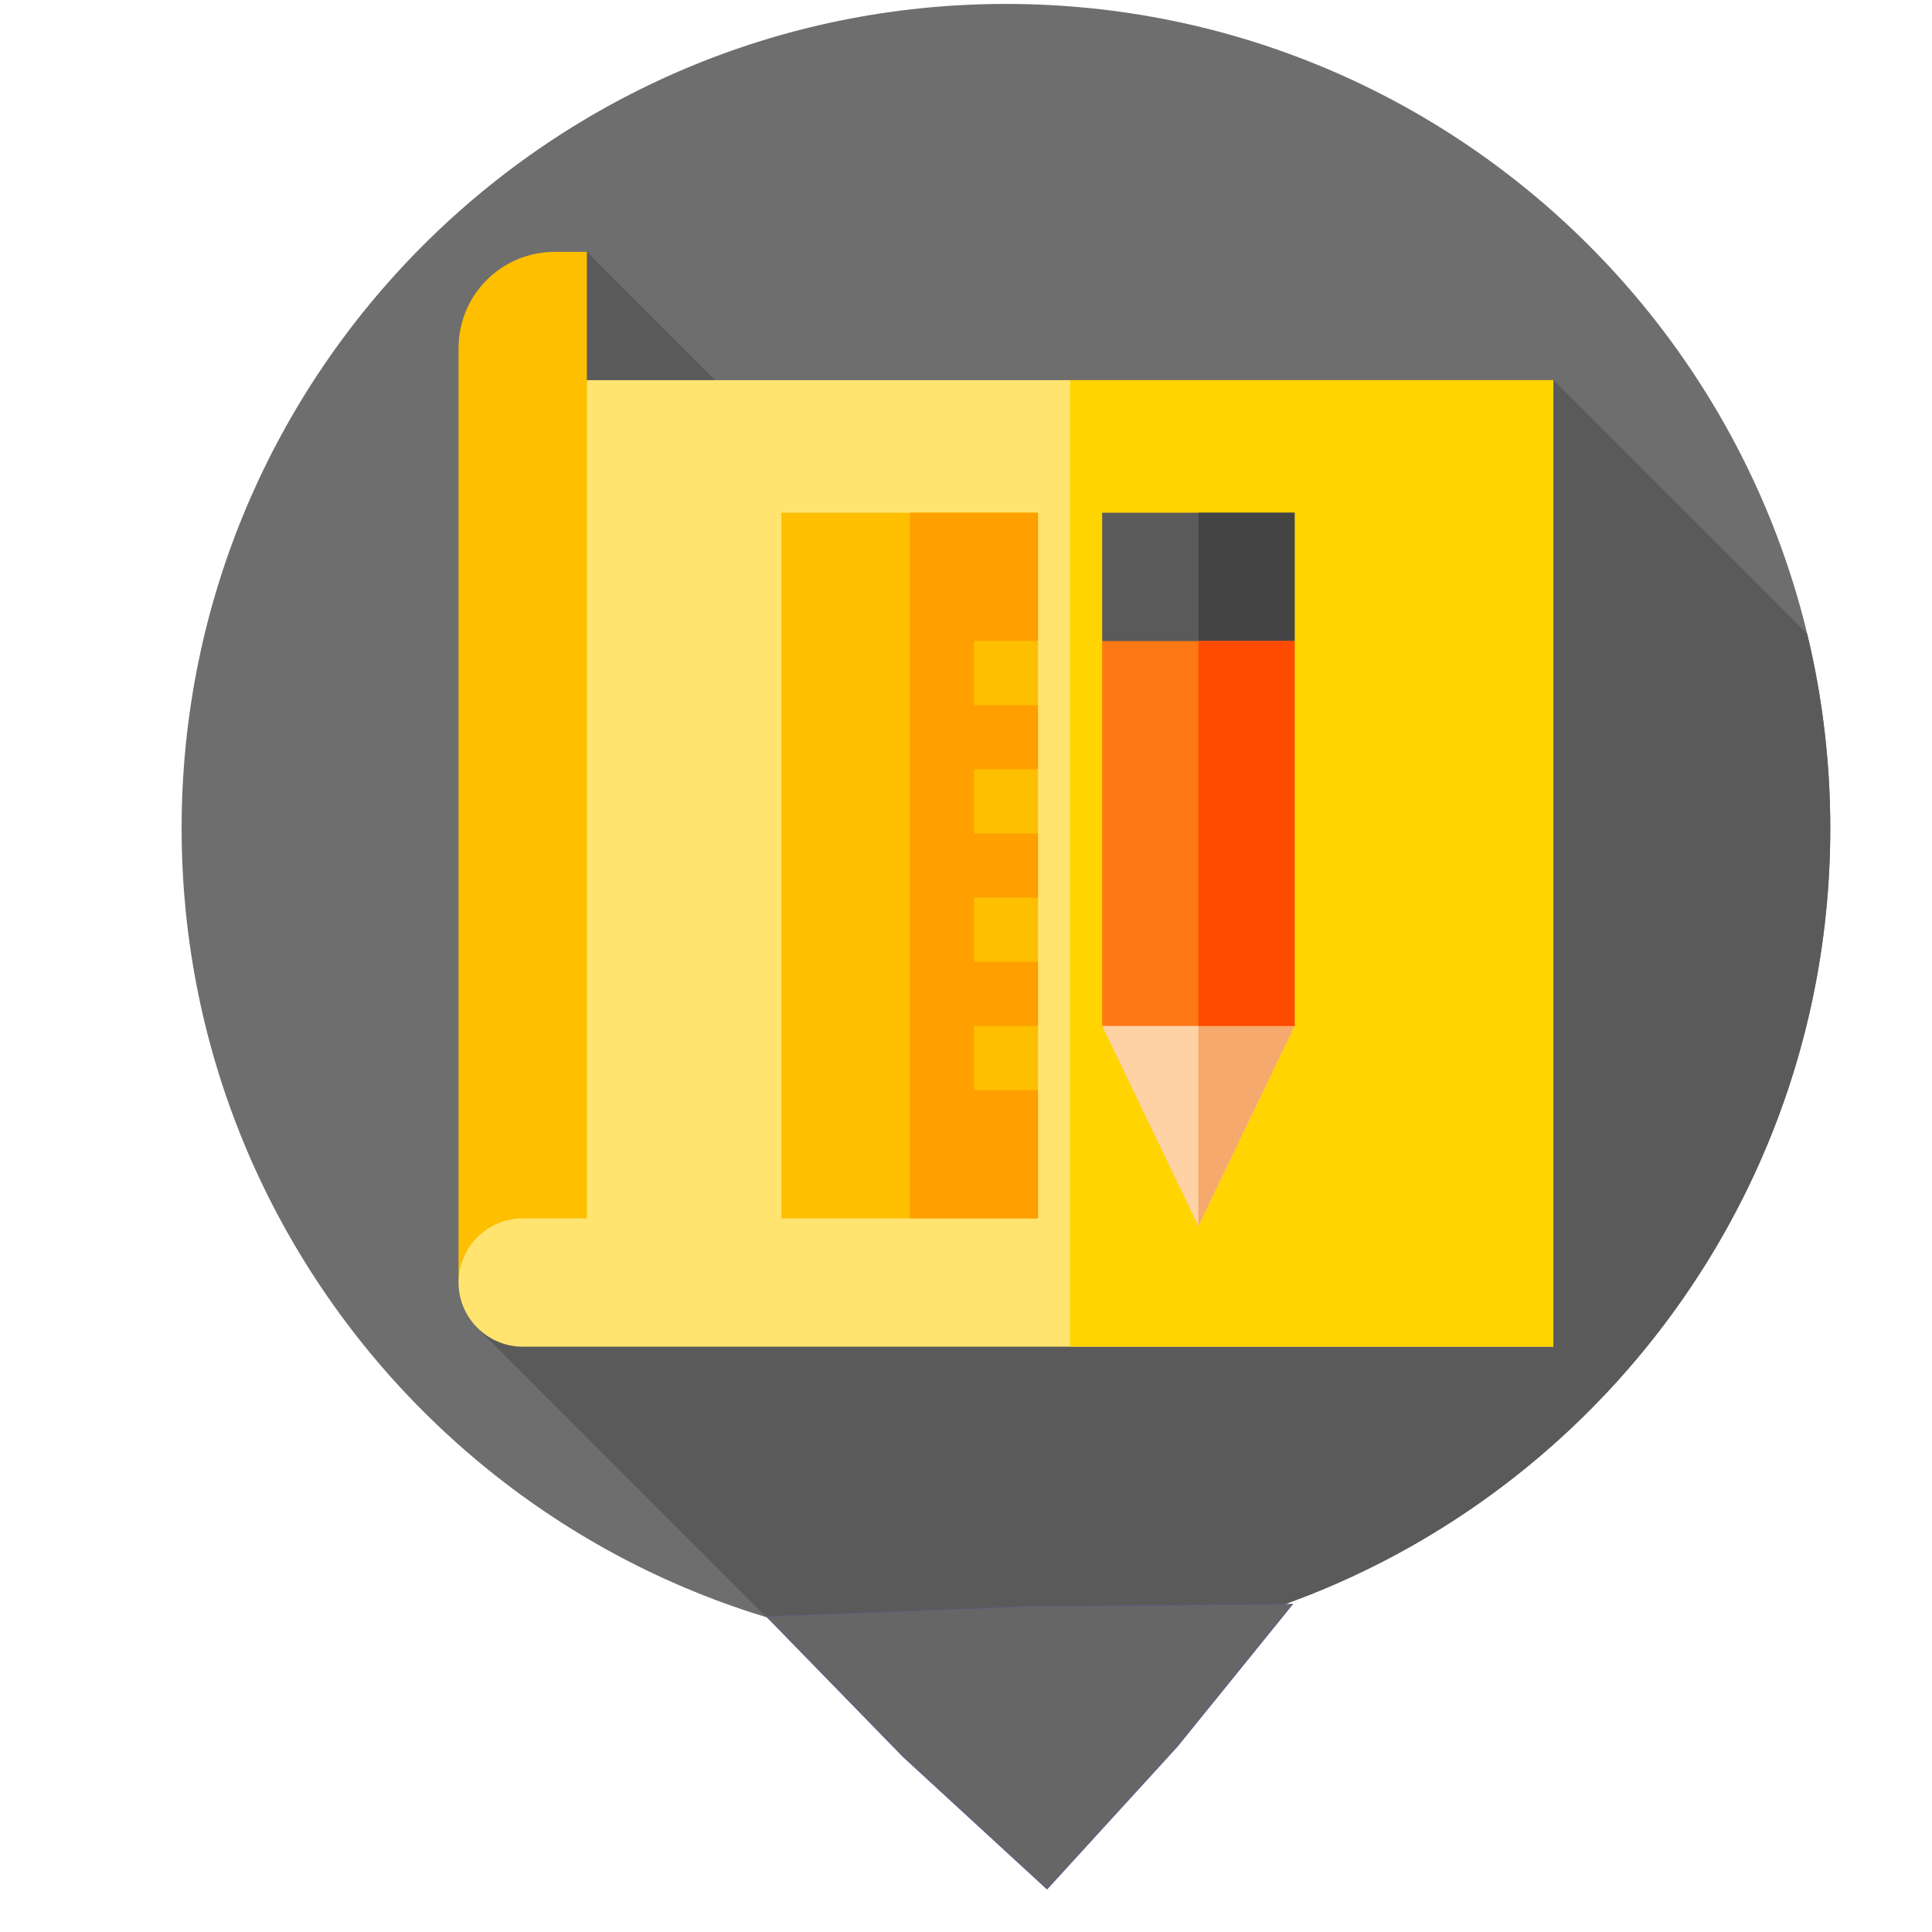 <?xml version="1.0" encoding="UTF-8" standalone="no"?>
<svg
   xmlns:dc="http://purl.org/dc/elements/1.1/"
   xmlns:cc="http://creativecommons.org/ns#"
   xmlns:rdf="http://www.w3.org/1999/02/22-rdf-syntax-ns#"
   xmlns:svg="http://www.w3.org/2000/svg"
   xmlns="http://www.w3.org/2000/svg"
   xmlns:sodipodi="http://sodipodi.sourceforge.net/DTD/sodipodi-0.dtd"
   xmlns:inkscape="http://www.inkscape.org/namespaces/inkscape"
   height="600pt"
   viewBox="0 0 600 600"
   width="600pt"
   version="1.1"
   id="svg38"
   sodipodi:docname="architect.svg"
   inkscape:version="0.92.3 (2405546, 2018-03-11)">
  <defs
     id="defs42" />
  <sodipodi:namedview
     pagecolor="#ffffff"
     bordercolor="#666666"
     borderopacity="1"
     objecttolerance="10"
     gridtolerance="10"
     guidetolerance="10"
     inkscape:pageopacity="0"
     inkscape:pageshadow="2"
     inkscape:window-width="1299"
     inkscape:window-height="713"
     id="namedview40"
     showgrid="false"
     inkscape:zoom="0.34570313"
     inkscape:cx="341.33333"
     inkscape:cy="341.33333"
     inkscape:window-x="67"
     inkscape:window-y="27"
     inkscape:window-maximized="1"
     inkscape:current-layer="svg38" />
  <path
     d="m 568.407,257.22 c 0,141.387 -114.613,256 -256,256 -141.387,0 -256,-114.613 -256,-256 0,-141.387 114.613,-256 256,-256 141.387,0 256,114.613 256,256 z m 0,0"
     id="path2"
     inkscape:connector-curvature="0"
     style="fill:#6e6e6e;stroke-width:1" />
  <path
     d="m 568.407,257.22 c 0,-20.797 -2.496,-41.004 -7.176,-60.359 L 482.434,118.064 431.243,169.256 411.051,149.064 332.09,228.029 182.282,78.22 151.618,108.884 301.426,258.693 147.961,412.154 l 90.078,90.082 c 23.539,7.133 48.5,10.984 74.367,10.984 141.387,0 256,-114.613 256,-256 z m 0,0"
     id="path4"
     inkscape:connector-curvature="0"
     style="fill:#5a5a5a" />
  <path
     d="M 482.407,118.064 V 418.22 H 162.329 c -10.957,0 -19.922,-8.965 -19.922,-19.922 0,-10.957 8.965,-39.844 19.922,-39.844 l 19.922,-240.391 z m 0,0"
     id="path6"
     inkscape:connector-curvature="0"
     style="fill:#ffe470" />
  <path
     d="M 332.329,118.064 H 482.407 V 418.22 H 332.329 Z m 0,0"
     id="path8"
     inkscape:connector-curvature="0"
     style="fill:#ffd400" />
  <path
     d="m 322.368,199.08 -19.922,9.961 19.922,9.961 v 19.922 l -19.922,9.961 19.922,9.961 v 19.922 l -19.922,9.961 19.922,9.961 v 19.922 l -19.922,9.961 19.922,9.961 v 39.844 h -79.688 V 159.236 h 79.688 z m 0,0"
     id="path10"
     inkscape:connector-curvature="0"
     style="fill:#fdbf00" />
  <path
     d="m 322.368,199.08 -19.922,9.961 19.922,9.961 v 19.922 l -19.922,9.961 19.922,9.961 v 19.922 l -19.922,9.961 19.922,9.961 v 19.922 l -19.922,9.961 19.922,9.961 v 39.844 H 282.524 V 159.236 h 39.844 z m 0,0"
     id="path12"
     inkscape:connector-curvature="0"
     style="fill:#ff9f00" />
  <g
     id="g24"
     style="fill:#fdbf00"
     transform="translate(56.407,1.22)">
    <path
       d="M 125.844,77 V 377.156 H 105.922 C 94.965,377.156 86,386.121 86,397.078 V 106.883 C 86,90.348 99.348,77 115.883,77 Z m 0,0"
       id="path14"
       inkscape:connector-curvature="0" />
    <path
       d="m 246.039,197.859 h 19.922 v 19.922 h -19.922 z m 0,0"
       id="path16"
       inkscape:connector-curvature="0" />
    <path
       d="m 246.039,237.703 h 19.922 V 257.625 h -19.922 z m 0,0"
       id="path18"
       inkscape:connector-curvature="0" />
    <path
       d="m 246.039,277.547 h 19.922 v 19.922 h -19.922 z m 0,0"
       id="path20"
       inkscape:connector-curvature="0" />
    <path
       d="m 246.039,317.391 h 19.922 v 19.922 h -19.922 z m 0,0"
       id="path22"
       inkscape:connector-curvature="0" />
  </g>
  <path
     d="m 402.055,318.611 -29.883,62.156 -29.883,-62.156 29.883,-19.922 z m 0,0"
     id="path26"
     inkscape:connector-curvature="0"
     style="fill:#fed2a4" />
  <path
     d="m 402.055,159.236 v 39.844 l -29.883,19.922 -29.883,-19.922 v -39.844 z m 0,0"
     id="path28"
     inkscape:connector-curvature="0"
     style="fill:#5a5a5a" />
  <path
     d="m 372.172,298.689 29.883,19.922 -29.883,62.156 z m 0,0"
     id="path30"
     inkscape:connector-curvature="0"
     style="fill:#f6a96c" />
  <path
     d="m 402.055,159.236 v 39.844 l -29.883,19.922 v -59.766 z m 0,0"
     id="path32"
     inkscape:connector-curvature="0"
     style="fill:#444444" />
  <path
     d="m 342.29,199.08 h 59.766 v 119.531 h -59.766 z m 0,0"
     id="path34"
     inkscape:connector-curvature="0"
     style="fill:#ff7816" />
  <path
     d="m 372.172,199.08 h 29.883 v 119.531 h -29.883 z m 0,0"
     id="path36"
     inkscape:connector-curvature="0"
     style="fill:#ff4b00" />
  <rect
     style="opacity:0;fill:#ffffff;fill-opacity:1;fill-rule:evenodd;stroke:#000000;stroke-width:0.283;stroke-linejoin:round;stroke-miterlimit:4;stroke-dasharray:none;stroke-opacity:1;paint-order:stroke markers fill"
     id="rect851"
     width="104.136"
     height="97.627"
     x="188.746"
     y="485.017" />
  <path
     sodipodi:type="star"
     style="opacity:0;fill:#ffffff;fill-opacity:1;fill-rule:evenodd;stroke:#000000;stroke-width:0.283;stroke-linejoin:round;stroke-miterlimit:4;stroke-dasharray:none;stroke-opacity:1;paint-order:stroke markers fill"
     id="path853"
     sodipodi:sides="3"
     sodipodi:cx="188.74576"
     sodipodi:cy="485.01694"
     sodipodi:r1="207.63747"
     sodipodi:r2="103.81873"
     sodipodi:arg1="0.454302"
     sodipodi:arg2="1.5014995"
     inkscape:flatsided="false"
     inkscape:rounded="0"
     inkscape:randomized="0"
     d="M 375.322,576.136 195.934,588.587 16.547,601.037 95.458,439.458 174.369,277.878 274.845,427.007 Z"
     inkscape:transform-center-x="-7.1885468"
     inkscape:transform-center-y="-45.559313" />
  <path
     sodipodi:type="star"
     style="opacity:0;fill:#ffffff;fill-opacity:1;fill-rule:evenodd;stroke:#000000;stroke-width:0.283;stroke-linejoin:round;stroke-miterlimit:4;stroke-dasharray:none;stroke-opacity:1;paint-order:stroke markers fill"
     id="path855"
     sodipodi:sides="3"
     sodipodi:cx="297.22034"
     sodipodi:cy="508.88138"
     sodipodi:r1="103.06796"
     sodipodi:r2="130.19772"
     sodipodi:arg1="0.71090894"
     sodipodi:arg2="2.3779413"
     inkscape:flatsided="true"
     inkscape:rounded="0"
     inkscape:randomized="0"
     d="M 375.322,576.136 199.926,542.892 316.413,407.616 Z"
     inkscape:transform-center-x="-26.905869"
     inkscape:transform-center-y="-6.5084746" />
  <path
     sodipodi:type="star"
     style="opacity:0;fill:#ffffff;fill-opacity:1;fill-rule:evenodd;stroke:#000000;stroke-width:0.283;stroke-linejoin:round;stroke-miterlimit:4;stroke-dasharray:none;stroke-opacity:1;paint-order:stroke markers fill"
     id="path857"
     sodipodi:sides="3"
     sodipodi:cx="104.13559"
     sodipodi:cy="487.18643"
     sodipodi:r1="65.982506"
     sodipodi:r2="32.991253"
     sodipodi:arg1="0.76214654"
     sodipodi:arg2="1.8093441"
     inkscape:flatsided="true"
     inkscape:rounded="0"
     inkscape:randomized="0"
     d="M 151.864,532.746 40.816,505.741 119.727,423.072 Z"
     inkscape:transform-center-x="7.7955617"
     inkscape:transform-center-y="-9.277352" />
  <path
     sodipodi:type="star"
     style="opacity:1;fill:#666666;fill-opacity:1;fill-rule:evenodd;stroke:#5a5a8b;stroke-width:0.283;stroke-linejoin:round;stroke-miterlimit:4;stroke-dasharray:none;stroke-opacity:1;paint-order:stroke markers fill"
     id="path1147"
     sodipodi:sides="3"
     sodipodi:cx="316.74576"
     sodipodi:cy="465.49152"
     sodipodi:r1="47.048641"
     sodipodi:r2="90.214111"
     sodipodi:arg1="-1.6327376"
     sodipodi:arg2="-0.56192931"
     inkscape:flatsided="false"
     inkscape:rounded="0"
     inkscape:randomized="0"
     d="m 313.833,418.533 79.254,-1.109 -34.218,69.025 -38.666,69.191 -42.668,-64.146 -40.588,-68.081 z"
     inkscape:transform-center-x="-4.0492106"
     inkscape:transform-center-y="13.003273"
     transform="matrix(1.046,0,0,0.64,-9.771,231.041)" />
</svg>
